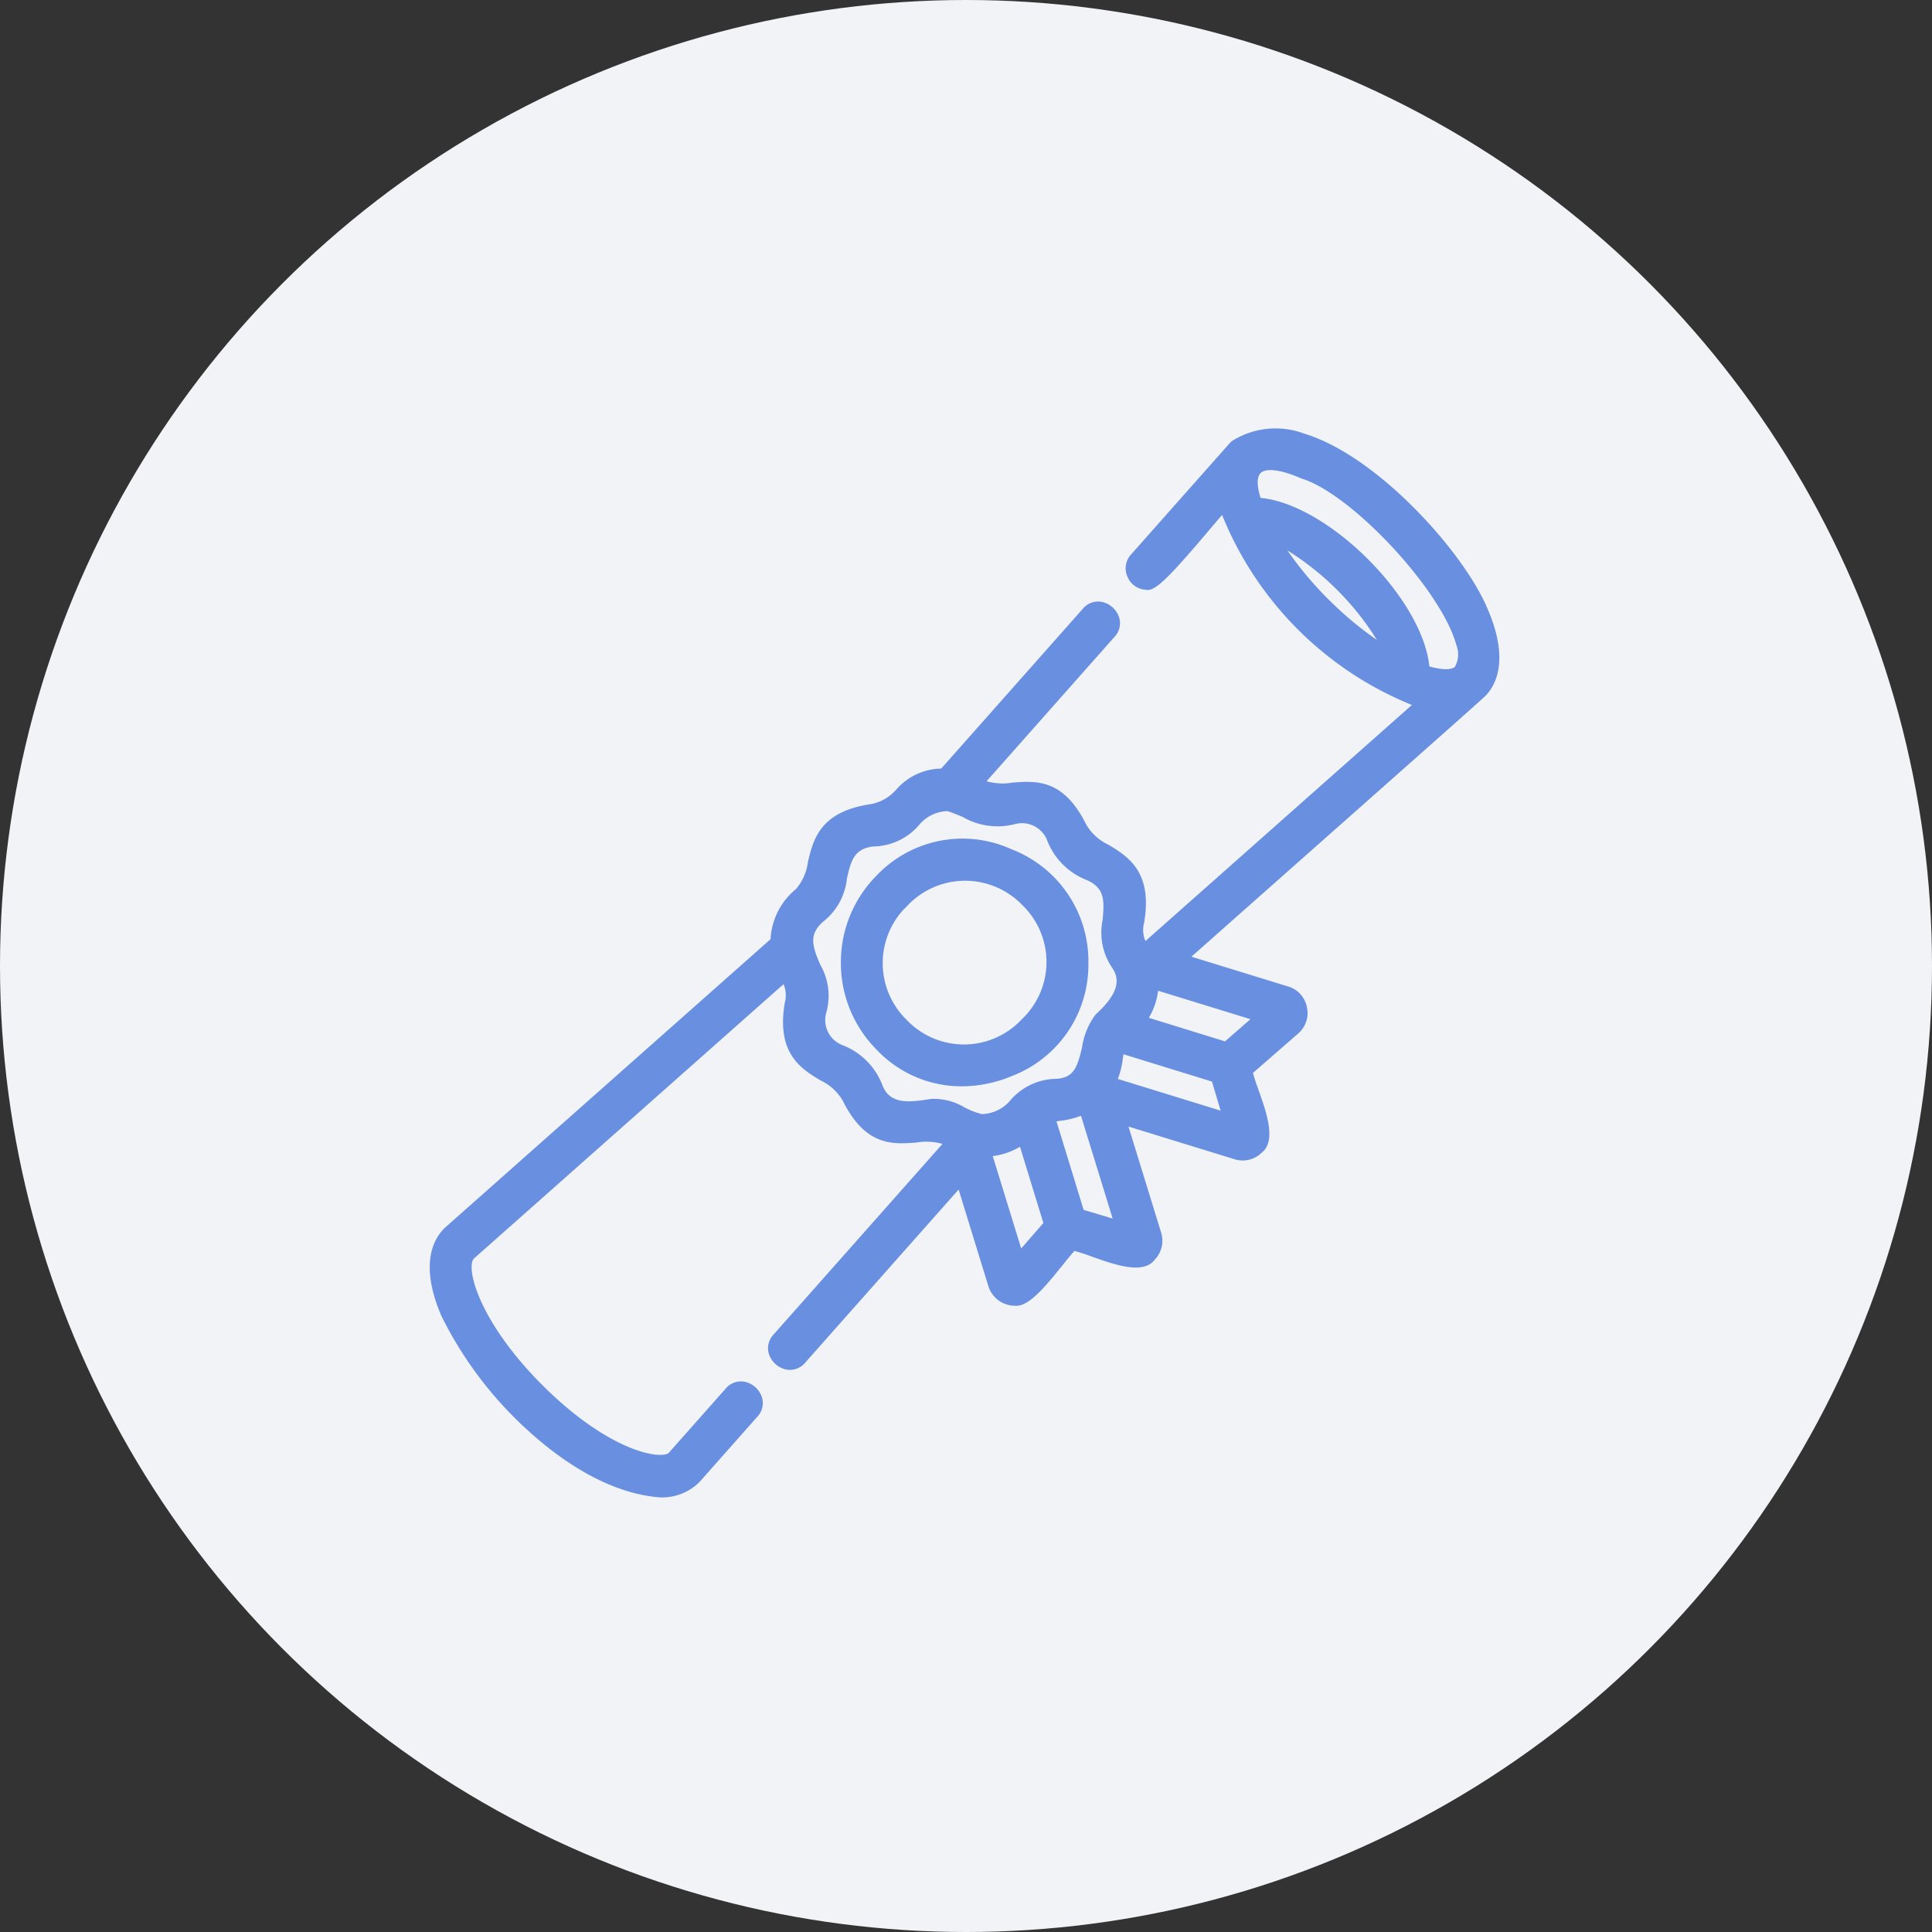 <svg xmlns="http://www.w3.org/2000/svg" width="115" height="115"><rect width="100%" height="100%" fill="#333333" stroke="none"/><defs><style>.b{fill:#688fe0;stroke:#688fe0;stroke-width:.2px}</style></defs><g transform="translate(-.115 -.354)"><circle cx="57.5" cy="57.5" r="57.5" transform="translate(.115 .354)" fill="#f2f3f6"/><path class="b" d="M57.368 64.915a7.648 7.648 0 002.933-.6 7 7 0 004.5-6.662 7.04 7.04 0 00-4.519-6.657 6.94 6.94 0 00-7.889 1.516 7.218 7.218 0 00-2.126 5.14 7.215 7.215 0 002.123 5.137 6.837 6.837 0 004.978 2.126zM54.06 54.189a4.821 4.821 0 016.968-.041 4.8 4.8 0 01-.032 6.959 4.8 4.8 0 01-6.963.045 4.818 4.818 0 01.027-6.966z"/><path class="b" d="M88.58 36.661c-1.338-3.27-6.487-9.077-10.863-10.4a4.756 4.756 0 00-4.22.432 1.422 1.422 0 00-.193.2c-.023.027-.044.052-.07.079l-5.716 6.45a1.114 1.114 0 00-.188 1.246 1.134 1.134 0 001 .689c.457.138 1.283-.673 3.722-3.56.31-.367.627-.741.839-.98a20.375 20.375 0 0011.452 11.467L68.264 56.532a1.755 1.755 0 01-.145-1.276c.508-2.96-.916-3.828-2.06-4.525a3.133 3.133 0 01-1.373-1.243c-1.325-2.683-2.9-2.558-4.295-2.45a3.614 3.614 0 01-1.73-.13l7.719-8.712a1.072 1.072 0 00.249-1.079 1.287 1.287 0 00-.945-.837 1.069 1.069 0 00-1.038.375l-8.46 9.547a3.531 3.531 0 00-2.632 1.2 2.742 2.742 0 01-1.581.914c-2.969.429-3.355 2.049-3.666 3.351a3.172 3.172 0 01-.744 1.681 4.019 4.019 0 00-1.484 2.957l-5.782 5.123C27.211 73.023 26.649 73.521 26.636 73.537c-1.065 1.065-1.12 2.878-.153 5.111a22.794 22.794 0 005.258 6.9c1.8 1.616 4.585 3.593 7.646 3.835a3.043 3.043 0 002.3-.892l3.433-3.875a1.075 1.075 0 00.246-1.081 1.284 1.284 0 00-.941-.834 1.074 1.074 0 00-1.042.376l.01.009c-.1.095-.26.273-.541.591l-2.862 3.231c-.521.478-3.668-.042-7.675-4.049-3.75-3.75-4.643-7.036-4.067-7.658l18.539-16.428a1.753 1.753 0 01.143 1.271c-.509 2.96.915 3.828 2.059 4.525a3.133 3.133 0 011.373 1.243c1.326 2.683 2.9 2.558 4.293 2.45a3.616 3.616 0 011.737.132L46.234 79.858a1.072 1.072 0 00-.249 1.079 1.287 1.287 0 00.943.837 1.074 1.074 0 001.04-.375l9.251-10.439 1.826 5.929a1.55 1.55 0 001.45 1.086c.739.106 1.661-.967 2.793-2.378.294-.367.574-.716.753-.89a9.729 9.729 0 011.076.343c1.338.476 3 1.066 3.641.238a1.535 1.535 0 00.377-1.535l-2-6.493 6.492 2a1.516 1.516 0 001.512-.358c.854-.651.259-2.326-.218-3.672a10.28 10.28 0 01-.336-1.047l2.732-2.381a1.5 1.5 0 00.49-1.48 1.494 1.494 0 00-1.042-1.152l-5.933-1.827 5.273-4.67c10.537-9.328 12.167-10.779 12.361-10.971 1.022-1.069 1.06-2.856.114-5.041zM68.346 60.996a4.061 4.061 0 00.618-1.8l5.784 1.781-1.692 1.475zm4.574 5.618l-6.4-1.973a4.845 4.845 0 00.334-1.319c.018-.115.036-.229.056-.343l5.427 1.674zm-24.075-8.8c-.425-1.015-.761-1.818.183-2.658a3.665 3.665 0 001.4-2.519c.237-1.043.425-1.867 1.685-2h.067a3.555 3.555 0 002.54-1.21 2.375 2.375 0 011.807-.893c.315.1.636.233.946.363a4.018 4.018 0 003.035.412 1.707 1.707 0 012.032 1.036 4.03 4.03 0 002.3 2.3c1.177.513 1.1 1.372 1.011 2.46a3.618 3.618 0 00.548 2.8c.58.85.276 1.742-1 2.911a4.155 4.155 0 00-.774 1.88c-.276 1.188-.5 1.918-1.655 1.974a3.553 3.553 0 00-2.6 1.2 2.4 2.4 0 01-1.826.9 4.776 4.776 0 01-1.068-.414 3.49 3.49 0 00-1.911-.492l-.063.01c-1.221.186-2.483.378-2.966-.914a4.033 4.033 0 00-2.305-2.3 1.7 1.7 0 01-1.044-2.005 3.6 3.6 0 00-.342-2.844zm12.041 10.647l1.447 4.715-1.475 1.693-1.782-5.785a4.058 4.058 0 001.81-.626zm3.638-1.824l1.972 6.4-1.959-.586-1.665-5.429c.1-.018.21-.034.315-.05a4.92 4.92 0 001.339-.337zm17.867-27.858a20.254 20.254 0 01-2.806-2.226 21.227 21.227 0 01-3.179-3.758 16.771 16.771 0 015.985 5.982zm-7.3-10.348c.37-.342 1.284-.231 2.534.315 3.009.917 8.377 6.683 9.266 9.952a1.614 1.614 0 01-.1 1.418c-.267.232-.834.227-1.689-.015-.346-4.03-6-9.682-10.029-10.018-.265-.826-.258-1.396.021-1.654z"/></g></svg>
